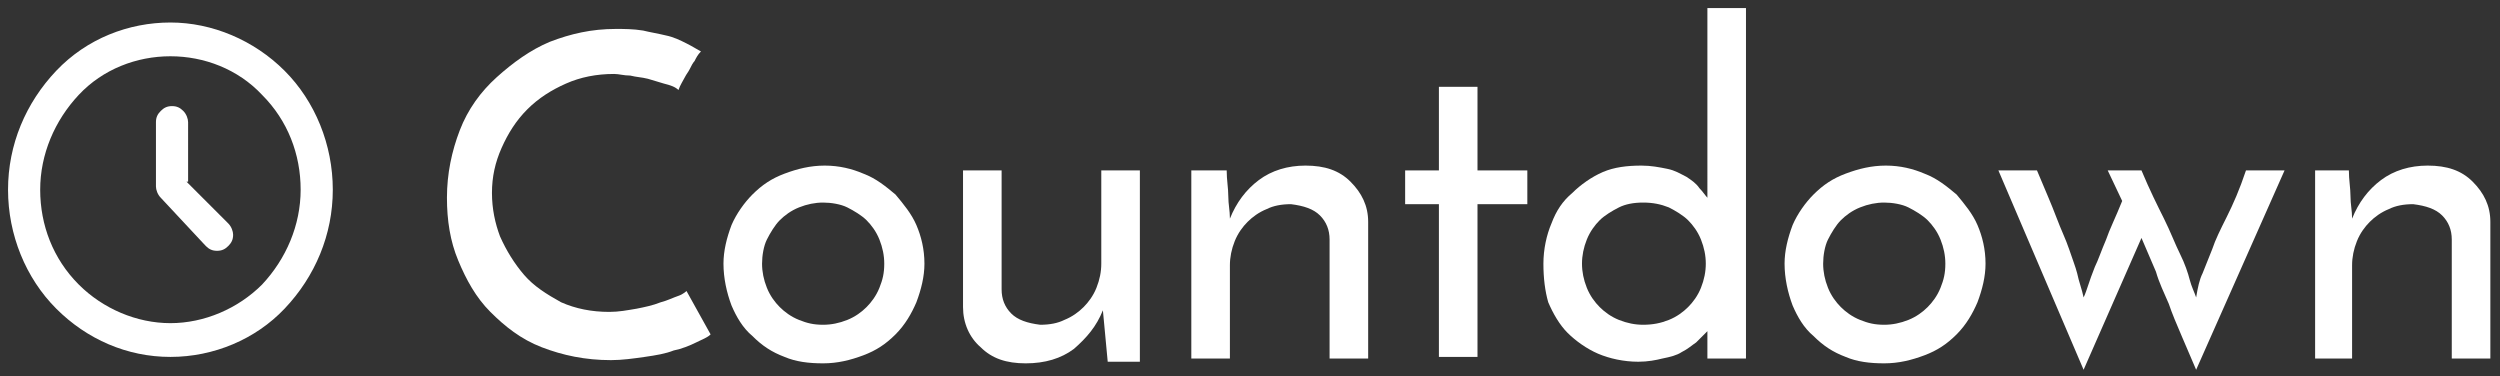 <?xml version="1.0" encoding="utf-8"?>
<!-- Generator: Adobe Illustrator 22.1.0, SVG Export Plug-In . SVG Version: 6.00 Build 0)  -->
<svg version="1.1" id="Layer_1" xmlns="http://www.w3.org/2000/svg" xmlns:xlink="http://www.w3.org/1999/xlink" x="0px" y="0px"
	 viewBox="0 0 155.5 23.4" style="enable-background:new 0 0 155.5 23.4;" xml:space="preserve">
<rect x="0" y="0" width="155.5" height="23.4" fill="#333333" stroke="none"/>
<style type="text/css">
	.st0{fill:#FFFFFF;}
</style>
<path class="st0" d="M10.6,22.2c-2.7,0-5.2-1.1-7.1-3c-1.9-1.9-3-4.6-3-7.4s1.1-5.4,3-7.4s4.5-3,7.1-3s5.2,1.1,7.1,3s3,4.6,3,7.4
	s-1.1,5.4-3,7.4C15.9,21.1,13.3,22.2,10.6,22.2z M10.6,20.1c2.1,0,4.2-0.9,5.7-2.4c1.5-1.6,2.4-3.7,2.4-5.9s-0.8-4.3-2.4-5.9
	c-1.5-1.6-3.6-2.4-5.7-2.4S6.4,4.3,4.9,5.9c-1.5,1.6-2.4,3.7-2.4,5.9s0.8,4.3,2.4,5.9C6.4,19.2,8.5,20.1,10.6,20.1z M11.6,11.3
	l2.6,2.6c0.2,0.2,0.3,0.5,0.3,0.7c0,0.3-0.1,0.5-0.3,0.7s-0.4,0.3-0.7,0.3c-0.3,0-0.5-0.1-0.7-0.3l-2.8-3c-0.2-0.2-0.3-0.5-0.3-0.7
	V7.6c0-0.3,0.1-0.5,0.3-0.7c0.2-0.2,0.4-0.3,0.7-0.3c0.3,0,0.5,0.1,0.7,0.3c0.2,0.2,0.3,0.5,0.3,0.7V11.3z"/>
<g>
	<path class="st0" d="M44.2,20.8c-0.2,0.2-0.5,0.3-0.9,0.5s-0.9,0.4-1.4,0.5c-0.5,0.2-1.1,0.3-1.8,0.4c-0.7,0.1-1.4,0.2-2.1,0.2
		c-1.6,0-3-0.3-4.3-0.8c-1.3-0.5-2.3-1.3-3.2-2.2c-0.9-0.9-1.5-2-2-3.2c-0.5-1.2-0.7-2.5-0.7-3.9c0-1.5,0.3-2.9,0.8-4.2
		s1.3-2.4,2.3-3.3c1-0.9,2.1-1.7,3.3-2.2c1.3-0.5,2.6-0.8,4.1-0.8c0.5,0,1.1,0,1.7,0.1C40.4,2,41,2.1,41.4,2.2
		c0.5,0.1,0.9,0.3,1.3,0.5c0.4,0.2,0.7,0.4,0.9,0.5c-0.2,0.2-0.3,0.4-0.4,0.6c-0.1,0.1-0.2,0.3-0.3,0.5c-0.1,0.2-0.2,0.3-0.3,0.5
		c-0.1,0.2-0.3,0.5-0.4,0.8c-0.2-0.2-0.5-0.3-0.9-0.4c-0.3-0.1-0.7-0.2-1-0.3c-0.4-0.1-0.7-0.1-1.1-0.2c-0.4,0-0.7-0.1-1-0.1
		c-1.1,0-2.1,0.2-3,0.6c-0.9,0.4-1.7,0.9-2.4,1.6c-0.7,0.7-1.2,1.5-1.6,2.4s-0.6,1.8-0.6,2.8c0,1,0.2,1.9,0.5,2.7
		c0.4,0.9,0.9,1.7,1.5,2.4c0.6,0.7,1.4,1.2,2.3,1.7c0.9,0.4,1.9,0.6,3,0.6c0.6,0,1.1-0.1,1.7-0.2c0.5-0.1,1-0.2,1.5-0.4
		c0.4-0.1,0.8-0.3,1.1-0.4c0.3-0.1,0.5-0.3,0.5-0.3L44.2,20.8z"/>
	<path class="st0" d="M45,16.4c0-0.8,0.2-1.6,0.5-2.4c0.3-0.7,0.8-1.4,1.3-1.9c0.6-0.6,1.2-1,2-1.3c0.8-0.3,1.6-0.5,2.5-0.5
		c0.9,0,1.7,0.2,2.4,0.5c0.8,0.3,1.4,0.8,2,1.3c0.5,0.6,1,1.2,1.3,1.9c0.3,0.7,0.5,1.5,0.5,2.4c0,0.8-0.2,1.6-0.5,2.4
		c-0.3,0.7-0.7,1.4-1.3,2c-0.6,0.6-1.2,1-2,1.3c-0.8,0.3-1.6,0.5-2.5,0.5c-0.9,0-1.7-0.1-2.4-0.4c-0.8-0.3-1.4-0.7-2-1.3
		c-0.6-0.5-1-1.2-1.3-1.9C45.2,18.2,45,17.3,45,16.4z M47.4,16.4c0,0.5,0.1,1,0.3,1.5c0.2,0.5,0.5,0.9,0.8,1.2
		c0.3,0.3,0.7,0.6,1.2,0.8c0.5,0.2,0.9,0.3,1.5,0.3c0.5,0,1-0.1,1.5-0.3s0.9-0.5,1.2-0.8c0.3-0.3,0.6-0.7,0.8-1.2
		c0.2-0.5,0.3-0.9,0.3-1.5c0-0.5-0.1-1-0.3-1.5s-0.5-0.9-0.8-1.2c-0.3-0.3-0.8-0.6-1.2-0.8s-1-0.3-1.5-0.3c-0.5,0-1,0.1-1.5,0.3
		c-0.5,0.2-0.9,0.5-1.2,0.8c-0.3,0.3-0.6,0.8-0.8,1.2S47.4,15.9,47.4,16.4z"/>
	<path class="st0" d="M70.9,22.5h-2l-0.3-3.2c-0.4,1-1,1.7-1.8,2.4c-0.8,0.6-1.8,0.9-3,0.9c-1.2,0-2.1-0.3-2.8-1
		c-0.7-0.6-1.1-1.5-1.1-2.5v-8.5h2.4V18c0,0.6,0.2,1.1,0.6,1.5c0.4,0.4,1,0.6,1.8,0.7c0.6,0,1.1-0.1,1.5-0.3
		c0.5-0.2,0.9-0.5,1.2-0.8s0.6-0.7,0.8-1.2c0.2-0.5,0.3-1,0.3-1.5v-5.8h2.4V22.5z"/>
	<path class="st0" d="M74.2,10.6h2.1c0,0.6,0.1,1.1,0.1,1.6s0.1,0.9,0.1,1.4c0.4-1,1-1.8,1.8-2.4c0.8-0.6,1.8-0.9,2.9-0.9
		c1.2,0,2.1,0.3,2.8,1c0.7,0.7,1.1,1.5,1.1,2.5v8.5h-2.4v-7.4c0-0.6-0.2-1.1-0.6-1.5c-0.4-0.4-1-0.6-1.8-0.7c-0.6,0-1.1,0.1-1.5,0.3
		c-0.5,0.2-0.9,0.5-1.2,0.8s-0.6,0.7-0.8,1.2c-0.2,0.5-0.3,1-0.3,1.5v5.8h-2.4V10.6z"/>
	<path class="st0" d="M89.5,5.4h2.4v5.2H95v2.1h-3.1v9.5h-2.4v-9.5h-2.1v-2.1h2.1V5.4z"/>
	<path class="st0" d="M96,16.4c0-0.9,0.2-1.8,0.5-2.5c0.3-0.8,0.7-1.4,1.3-1.9c0.5-0.5,1.2-1,1.9-1.3c0.7-0.3,1.5-0.4,2.4-0.4
		c0.6,0,1.1,0.1,1.6,0.2c0.5,0.1,0.8,0.3,1.2,0.5c0.3,0.2,0.6,0.4,0.8,0.7c0.2,0.2,0.4,0.5,0.5,0.6V0.5h2.4v21.8h-2.4v-0.9
		c0-0.1,0-0.2,0-0.4c0-0.1,0-0.3,0-0.4c-0.2,0.2-0.4,0.4-0.7,0.7c-0.3,0.2-0.5,0.4-0.9,0.6c-0.3,0.2-0.7,0.3-1.2,0.4
		c-0.4,0.1-0.9,0.2-1.5,0.2c-0.9,0-1.8-0.2-2.5-0.5s-1.4-0.8-1.9-1.3c-0.5-0.5-0.9-1.2-1.2-1.9C96.1,18.1,96,17.3,96,16.4z
		 M98.4,16.4c0,0.5,0.1,1,0.3,1.5c0.2,0.5,0.5,0.9,0.8,1.2c0.3,0.3,0.7,0.6,1.2,0.8s1,0.3,1.5,0.3c0.6,0,1.1-0.1,1.6-0.3
		c0.5-0.2,0.9-0.5,1.2-0.8c0.3-0.3,0.6-0.7,0.8-1.2c0.2-0.5,0.3-1,0.3-1.5c0-0.5-0.1-1-0.3-1.5s-0.5-0.9-0.8-1.2s-0.8-0.6-1.2-0.8
		c-0.5-0.2-1-0.3-1.6-0.3c-0.6,0-1.1,0.1-1.5,0.3s-0.9,0.5-1.2,0.8c-0.3,0.3-0.6,0.7-0.8,1.2C98.5,15.4,98.4,15.9,98.4,16.4z"/>
	<path class="st0" d="M111,16.4c0-0.8,0.2-1.6,0.5-2.4c0.3-0.7,0.8-1.4,1.3-1.9c0.6-0.6,1.2-1,2-1.3c0.8-0.3,1.6-0.5,2.5-0.5
		c0.9,0,1.7,0.2,2.4,0.5c0.8,0.3,1.4,0.8,2,1.3c0.5,0.6,1,1.2,1.3,1.9c0.3,0.7,0.5,1.5,0.5,2.4c0,0.8-0.2,1.6-0.5,2.4
		c-0.3,0.7-0.7,1.4-1.3,2c-0.6,0.6-1.2,1-2,1.3c-0.8,0.3-1.6,0.5-2.5,0.5c-0.9,0-1.7-0.1-2.4-0.4c-0.8-0.3-1.4-0.7-2-1.3
		c-0.6-0.5-1-1.2-1.3-1.9C111.2,18.2,111,17.3,111,16.4z M113.4,16.4c0,0.5,0.1,1,0.3,1.5c0.2,0.5,0.5,0.9,0.8,1.2
		c0.3,0.3,0.7,0.6,1.2,0.8c0.5,0.2,0.9,0.3,1.5,0.3c0.5,0,1-0.1,1.5-0.3s0.9-0.5,1.2-0.8c0.3-0.3,0.6-0.7,0.8-1.2
		c0.2-0.5,0.3-0.9,0.3-1.5c0-0.5-0.1-1-0.3-1.5s-0.5-0.9-0.8-1.2c-0.3-0.3-0.8-0.6-1.2-0.8s-1-0.3-1.5-0.3c-0.5,0-1,0.1-1.5,0.3
		c-0.5,0.2-0.9,0.5-1.2,0.8c-0.3,0.3-0.6,0.8-0.8,1.2S113.4,15.9,113.4,16.4z"/>
	<path class="st0" d="M132,12.5l-0.9-1.9h2.1c0.5,1.2,1,2.2,1.4,3c0.4,0.8,0.7,1.6,1,2.2s0.5,1.2,0.6,1.6s0.3,0.8,0.4,1.1
		c0.1-0.6,0.2-1.1,0.4-1.5c0.2-0.5,0.4-1,0.6-1.5c0.2-0.6,0.5-1.2,0.9-2s0.8-1.7,1.2-2.9h2.4L136.6,23c-0.3-0.7-0.6-1.4-0.9-2.1
		c-0.3-0.7-0.6-1.4-0.8-2c-0.3-0.7-0.6-1.3-0.8-2c-0.3-0.7-0.6-1.4-0.9-2.1l-3.6,8.2l-5.3-12.4h2.4c0.5,1.2,0.9,2.1,1.2,2.9
		c0.3,0.8,0.6,1.4,0.8,2c0.2,0.6,0.4,1.1,0.5,1.5c0.1,0.5,0.3,1,0.4,1.5c0.1-0.2,0.2-0.5,0.3-0.8s0.2-0.6,0.4-1.1
		c0.2-0.4,0.4-1,0.7-1.7C131.2,14.3,131.6,13.5,132,12.5z"/>
	<path class="st0" d="M144,10.6h2.1c0,0.6,0.1,1.1,0.1,1.6s0.1,0.9,0.1,1.4c0.4-1,1-1.8,1.8-2.4c0.8-0.6,1.8-0.9,2.9-0.9
		c1.2,0,2.1,0.3,2.8,1c0.7,0.7,1.1,1.5,1.1,2.5v8.5h-2.4v-7.4c0-0.6-0.2-1.1-0.6-1.5c-0.4-0.4-1-0.6-1.8-0.7c-0.6,0-1.1,0.1-1.5,0.3
		c-0.5,0.2-0.9,0.5-1.2,0.8s-0.6,0.7-0.8,1.2c-0.2,0.5-0.3,1-0.3,1.5v5.8H144V10.6z"/>
</g>
</svg>
